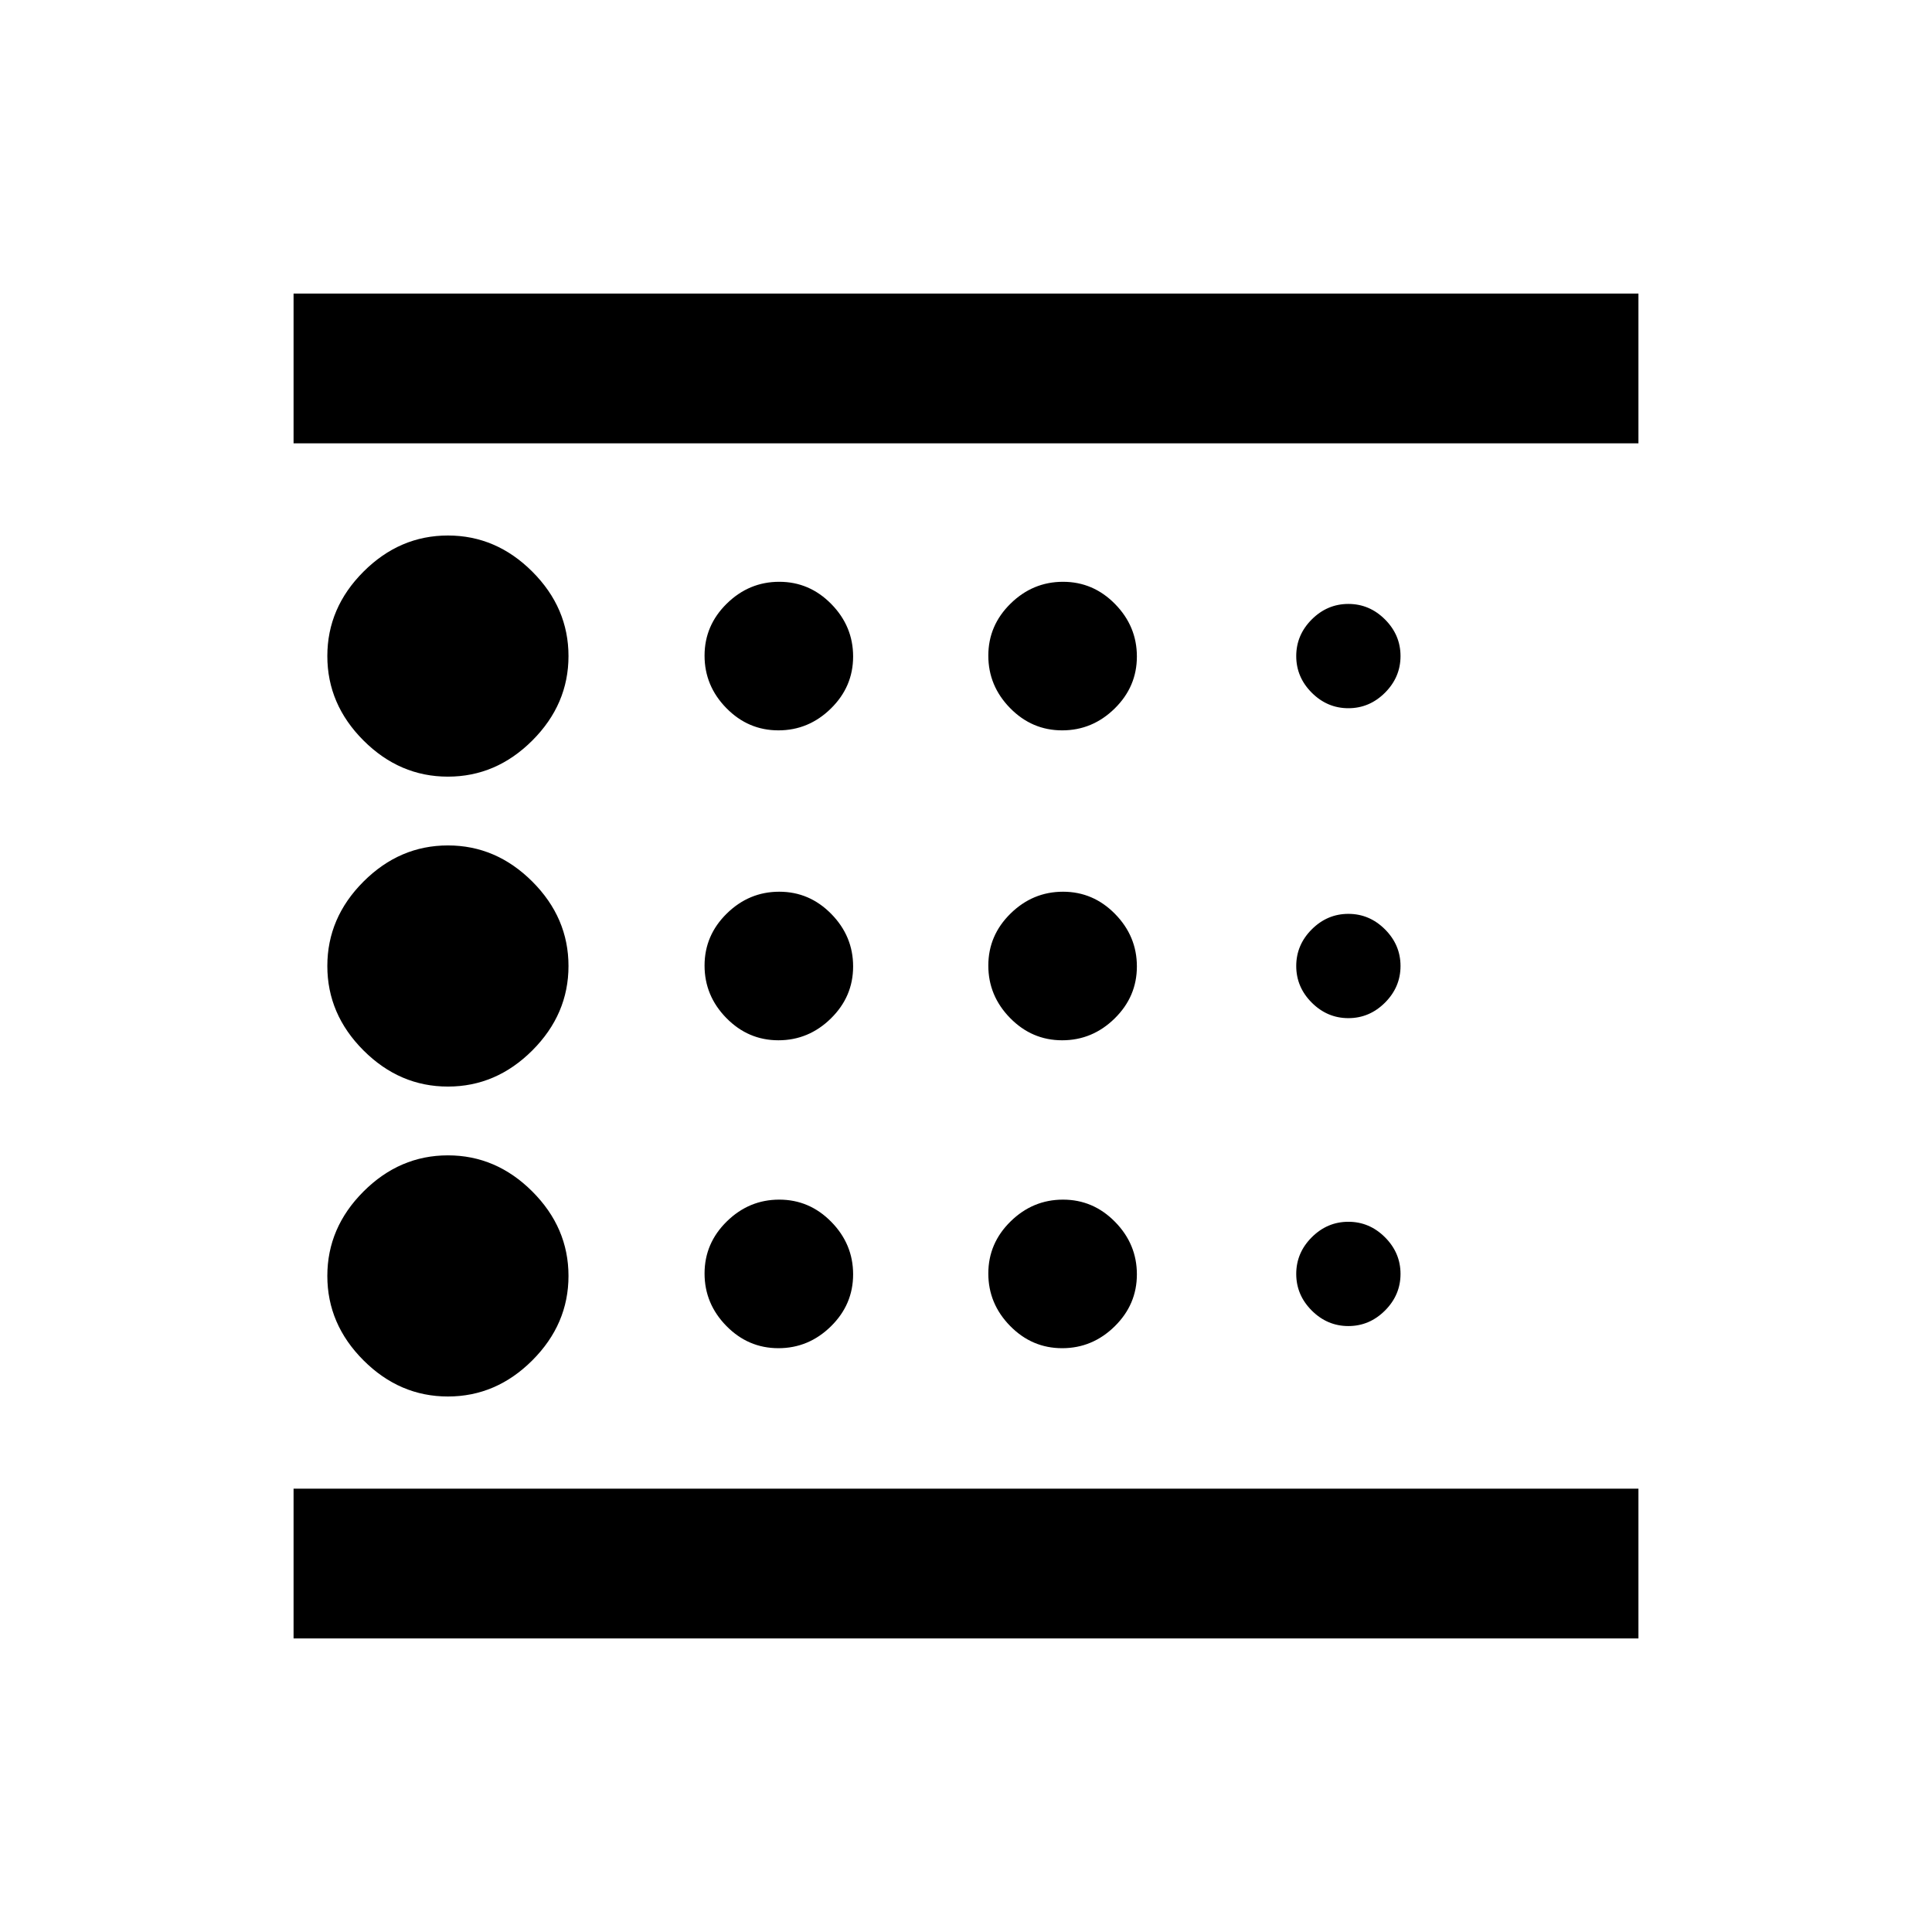 <svg xmlns="http://www.w3.org/2000/svg" height="20" viewBox="0 -960 960 960" width="20"><path d="M222.57-266.09q23.97 0 41.94-17.96 17.97-17.97 17.97-41.95 0-23.98-17.97-41.95-17.97-17.96-41.94-17.96-23.98 0-41.95 17.96-17.97 17.97-17.97 41.95 0 23.98 17.97 41.95 17.97 17.96 41.95 17.96Zm164.22-177q15.02 0 26.07-10.84t11.05-25.86q0-15.02-10.84-26.07t-25.86-11.05q-15.02 0-26.07 10.84t-11.05 25.86q0 15.02 10.84 26.07t25.86 11.05Zm0-154q15.02 0 26.07-10.84t11.05-25.86q0-15.02-10.84-26.07t-25.86-11.05q-15.02 0-26.07 10.84t-11.05 25.86q0 15.02 10.84 26.07t25.86 11.05ZM145.87-145.87v-74.41h668.26v74.41H145.87Zm76.7-428.22q23.97 0 41.94-17.96 17.97-17.97 17.97-41.95 0-23.98-17.97-41.95-17.97-17.96-41.94-17.96-23.98 0-41.95 17.96-17.97 17.97-17.97 41.95 0 23.98 17.97 41.95 17.97 17.96 41.95 17.96Zm0 154q23.97 0 41.94-17.96 17.97-17.97 17.97-41.95 0-23.98-17.97-41.95-17.97-17.96-41.94-17.96-23.98 0-41.95 17.96-17.97 17.97-17.97 41.95 0 23.98 17.97 41.95 17.97 17.96 41.95 17.96Zm164.22 130q15.02 0 26.07-10.84t11.05-25.86q0-15.02-10.84-26.07t-25.86-11.05q-15.02 0-26.07 10.84t-11.05 25.86q0 15.02 10.84 26.07t25.86 11.05Zm283.21-11q10.48 0 18.2-7.71 7.71-7.72 7.71-18.2t-7.71-18.2q-7.72-7.71-18.2-7.71t-18.2 7.71q-7.71 7.72-7.71 18.2t7.71 18.2q7.72 7.71 18.2 7.71ZM145.87-739.72v-74.41h668.26v74.41H145.87ZM670-608.09q10.48 0 18.2-7.71 7.71-7.72 7.71-18.2t-7.71-18.2q-7.72-7.71-18.2-7.71t-18.2 7.71q-7.71 7.72-7.71 18.2t7.71 18.2q7.72 7.71 18.2 7.71Zm0 154q10.48 0 18.2-7.71 7.71-7.72 7.71-18.2t-7.71-18.2q-7.72-7.71-18.2-7.71t-18.2 7.71q-7.71 7.72-7.71 18.2t7.71 18.2q7.72 7.71 18.2 7.71Zm-142.21-143q15.02 0 26.07-10.84t11.05-25.86q0-15.02-10.84-26.07t-25.86-11.05q-15.02 0-26.07 10.84t-11.05 25.86q0 15.02 10.84 26.07t25.86 11.05Zm0 154q15.02 0 26.07-10.84t11.05-25.86q0-15.02-10.84-26.07t-25.86-11.05q-15.02 0-26.07 10.84t-11.05 25.86q0 15.02 10.84 26.07t25.86 11.05Zm0 153q15.02 0 26.07-10.84t11.05-25.86q0-15.02-10.84-26.07t-25.86-11.05q-15.02 0-26.07 10.84t-11.05 25.86q0 15.02 10.84 26.07t25.86 11.05Zm-381.92 69.81v-519.44 519.44Z"/></svg>